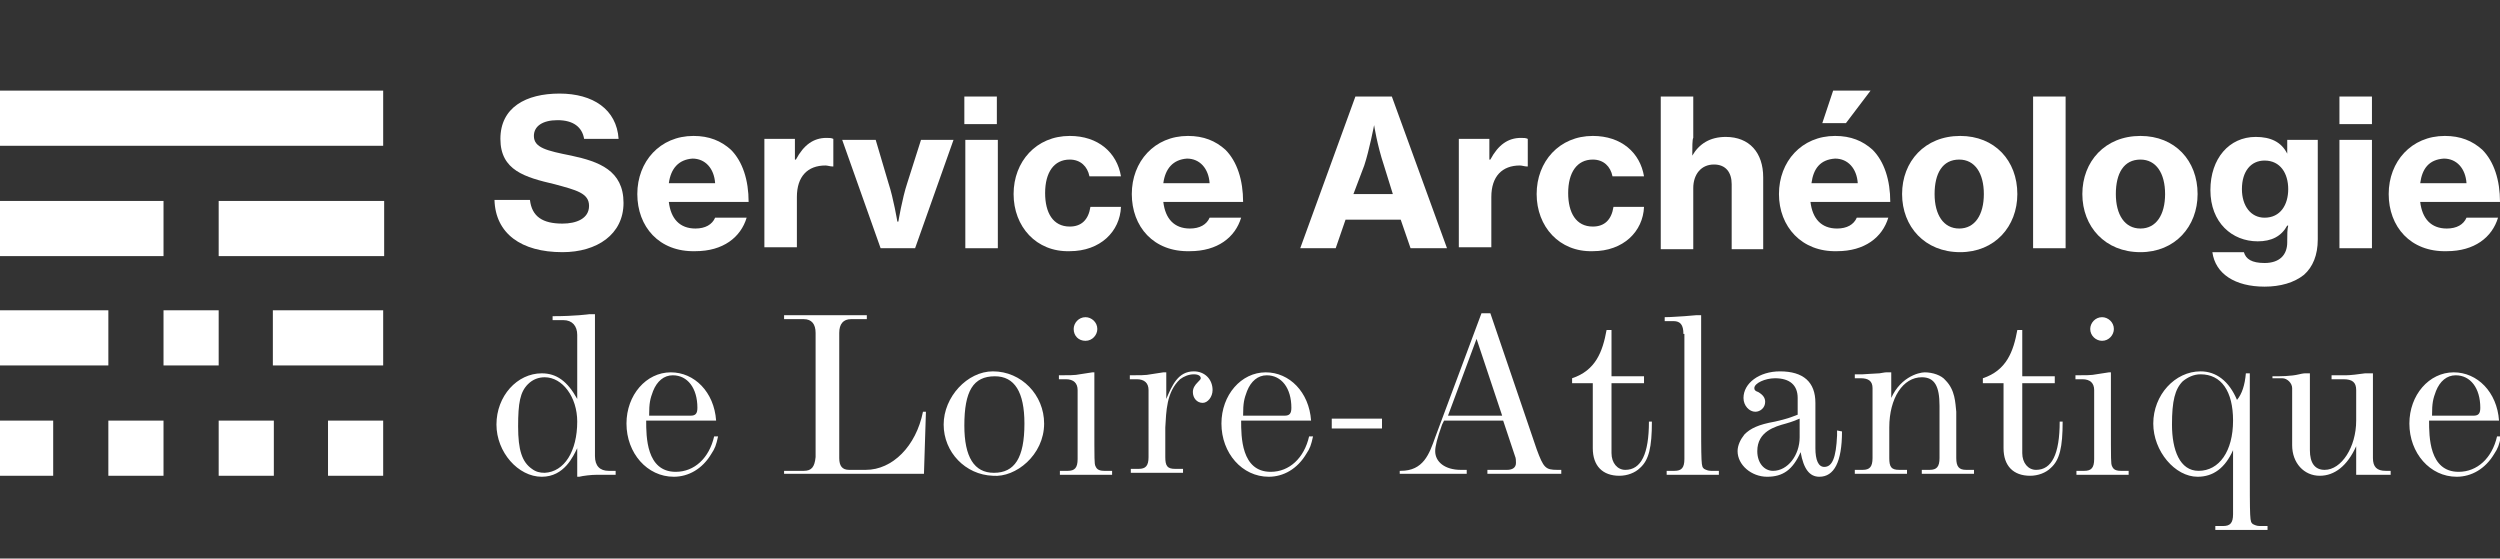 <?xml version="1.0" encoding="utf-8"?>
<!-- Generator: Adobe Illustrator 27.5.0, SVG Export Plug-In . SVG Version: 6.00 Build 0)  -->
<svg version="1.1" id="Calque_1" xmlns="http://www.w3.org/2000/svg" xmlns:xlink="http://www.w3.org/1999/xlink" x="0px" y="0px"
	 viewBox="0 0 253.8 56.7" style="enable-background:new 0 0 253.8 56.7;" xml:space="preserve">
<rect x="0" y="0" width="253.8" height="56.7" fill="#333333" stroke="none"/>
<style type="text/css">
	.st0{fill:#FFFFFF;}
</style>
<g>
	<g>
		<path class="st0" d="M56.1,32.1c2.3,0,3.7-0.2,3.7-0.2c0.2,0,0.2,0,0.3,0h0.3v14.4c0,1,0.5,1.5,1.4,1.5h0.7v0.4h-1.9
			c-0.6,0-1.4,0.1-1.8,0.2h-0.2v-2.9c-0.4,0.8-1.3,2.9-3.6,2.9c-2.4,0-4.6-2.5-4.6-5.3c0-2.9,2.1-5.2,4.6-5.2c1.5,0,2.6,0.8,3.6,2.6
			v-6.5c0-0.9-0.5-1.5-1.4-1.5h-1.1V32.1z M58.6,42.8c0-2.5-1.5-4.5-3.3-4.5c-0.6,0-1.2,0.2-1.7,0.7c-0.8,0.8-1,1.9-1,4.3
			c0,2.4,0.4,3.6,1.4,4.3c0.4,0.3,0.8,0.4,1.3,0.4C57.3,47.9,58.6,45.8,58.6,42.8z"/>
		<path class="st0" d="M72.9,44.3c-0.2,0.9-0.3,1.2-0.7,1.8c-0.9,1.5-2.3,2.3-3.8,2.3c-2.7,0-4.8-2.4-4.8-5.4c0-2.9,2-5.2,4.5-5.2
			c2.4,0,4.4,2,4.6,4.9h-7.1c0,1.6,0,5.2,3,5.2c1.9,0,3.4-1.4,3.9-3.6H72.9z M70.1,42.2c0.5,0,0.7-0.2,0.7-0.8c0-2-1-3.3-2.5-3.3
			c-0.9,0-1.6,0.6-2,1.6c-0.3,0.8-0.4,1.2-0.4,2.5H70.1z"/>
		<path class="st0" d="M79.6,47.8h2c0.8,0,1.1-0.4,1.2-1.4V33.8c0-0.9-0.4-1.4-1.2-1.4h-2v-0.4h8.4v0.4h-1.6c-0.8,0-1.2,0.5-1.2,1.4
			v12.7c0,0.8,0.3,1.2,1,1.2h1.7c2.7,0,5.1-2.4,5.8-5.9h0.3l-0.2,6.3H79.6V47.8z"/>
		<path class="st0" d="M95.8,43.1c0-2.8,2.4-5.4,5-5.4c2.9,0,5.2,2.4,5.2,5.3c0,3.2-2.9,5.5-5.2,5.3C98,48.2,95.8,45.9,95.8,43.1z
			 M104,43c0-3.2-1-4.8-3-4.8c-2.2,0-3.1,1.5-3.1,5c0,3.2,1,4.8,3,4.8C103,48,104,46.5,104,43z"/>
		<path class="st0" d="M111.1,37.9c0,1.6,0,3.3,0,4.9c0,4.1,0,4.2,0.1,4.5c0.1,0.2,0.2,0.5,0.9,0.5h0.8v0.4h-5.3v-0.4h0.8
			c0.7,0,1-0.3,1-1.2v-7c0-0.7-0.4-1.1-1.2-1.1h-0.7v-0.4c0.9,0,1.7,0,2.1-0.1l1.3-0.2H111.1z M109,33.4c0-0.6,0.5-1.2,1.2-1.2
			c0.6,0,1.2,0.5,1.2,1.2c0,0.6-0.5,1.2-1.2,1.2C109.5,34.6,109,34.1,109,33.4z"/>
		<path class="st0" d="M116.6,39.6c0-0.7-0.4-1.1-1.2-1.1h-0.7v-0.4c0.9,0,1.7,0,2.1-0.1l1.3-0.2h0.3v2.7c0.6-1.4,1.2-2.8,2.8-2.8
			c1.1,0,1.9,0.8,1.9,1.9c0,0.7-0.5,1.3-1,1.3c-0.6,0-1-0.5-1-1.1c0-0.4,0.2-0.7,0.5-1c0.2-0.2,0.3-0.3,0.3-0.4
			c0-0.2-0.2-0.4-0.7-0.4c-0.5,0-1,0.2-1.4,0.5c-1.4,1.3-1.4,3.3-1.5,4.9v3c0,0.9,0.2,1.2,1,1.2h0.8v0.4h-5.3v-0.4h0.8
			c0.7,0,1-0.3,1-1.2V39.6z"/>
		<path class="st0" d="M133.3,44.3c-0.2,0.9-0.3,1.2-0.7,1.8c-0.9,1.5-2.3,2.3-3.8,2.3c-2.7,0-4.8-2.4-4.8-5.4c0-2.9,2-5.2,4.5-5.2
			c2.4,0,4.4,2,4.6,4.9h-7.1c0,1.6,0,5.2,3,5.2c1.9,0,3.4-1.4,3.9-3.6H133.3z M130.4,42.2c0.5,0,0.7-0.2,0.7-0.8c0-2-1-3.3-2.5-3.3
			c-0.9,0-1.6,0.6-2,1.6c-0.3,0.8-0.4,1.2-0.4,2.5H130.4z"/>
		<path class="st0" d="M135.2,42.5h5.1v1h-5.1V42.5z"/>
		<path class="st0" d="M142.2,47.8c2.3,0,2.9-1.7,3.5-3.4l4.7-12.6h0.9l4.7,13.8c0.7,1.9,0.9,2.1,2.1,2.1h0.4v0.4h-7.5v-0.4h2
			c0.5,0,0.9-0.2,0.9-0.7c0-0.2,0-0.5-0.1-0.7l-1.2-3.6h-6l-0.2,0.4c-0.5,1.4-0.7,2.2-0.7,2.7c0,1.1,1,1.9,2.6,1.9h0.6v0.4h-6.8
			V47.8z M149.9,34.4l-2.9,7.8h5.5L149.9,34.4z"/>
		<path class="st0" d="M159.6,38.4c2.4-0.8,3.1-2.7,3.5-4.9h0.5v4.7h3.3v0.7h-3.3V46c0,1,0.6,1.7,1.4,1.7c1.6,0,2.4-1.6,2.4-4.9h0.3
			c0,2.6-0.3,3.9-1.2,4.7c-0.5,0.5-1.3,0.8-2.1,0.8c-1.7,0-2.7-1-2.7-2.8v-6.6h-2.1V38.4z"/>
		<path class="st0" d="M170.9,33.9c0-0.9-0.3-1.3-1-1.3H169v-0.4c0.8,0,1.7-0.1,2-0.1l1.2-0.1h0.5c0,4.2,0,7.1,0,9
			c0,6.5,0,6.3,0.3,6.6c0.2,0.1,0.4,0.2,0.7,0.2h0.8v0.4h-5.3v-0.4h0.8c0.7,0,1-0.3,1-1.2V33.9z"/>
		<path class="st0" d="M187,43.8c0,3.1-0.8,4.6-2.3,4.6c-1,0-1.6-0.8-1.9-2.5c-0.8,1.8-1.8,2.5-3.4,2.5c-1.6,0-3-1.2-3-2.6
			c0-0.6,0.3-1.2,0.7-1.7c0.6-0.6,1.4-1,3.1-1.3c1.3-0.3,1.5-0.4,2.3-0.7v-1.7c0-1.3-0.8-2-2.3-2c-1,0-2.1,0.5-2.1,1
			c0,0.2,0.1,0.3,0.4,0.4c0.5,0.3,0.7,0.6,0.7,1c0,0.6-0.5,1-1,1c-0.6,0-1.2-0.6-1.2-1.4c0-1.5,1.6-2.7,3.7-2.7
			c2.4,0,3.6,1.1,3.6,3.2v4.6c0,1.2,0.3,1.9,0.9,1.9c0.8,0,1.2-0.9,1.3-3.2l0-0.5L187,43.8z M182.7,42.5c-0.5,0.2-0.7,0.3-1.4,0.5
			c-1.1,0.3-2.9,0.8-2.9,2.8c0,1.2,0.7,2,1.6,2c1.5,0,2.7-1.6,2.7-3.4V42.5z"/>
		<path class="st0" d="M191.8,40.9c0.9-2.6,3-3.1,3.6-3.1c0.8,0,1.7,0.3,2.1,0.8c1,1,1,2.3,1.1,3.2v4.7c0,0.9,0.3,1.2,1,1.2h0.8v0.4
			h-5.3v-0.4h0.8c0.7,0,1-0.3,1-1.2v-5.3c0-2-0.5-2.9-1.8-2.9c-1.9,0-3.3,2.1-3.3,5.1v3.1c0,0.9,0.2,1.2,1,1.2h0.8v0.4h-5.3v-0.4
			h0.8c0.7,0,1-0.3,1-1.2v-7.1c0-0.7-0.4-1-1.2-1h-0.6v-0.4h0.8c0.2,0,1.4-0.1,1.7-0.1c0.5-0.1,0.7-0.1,0.7-0.1h0.5V40.9z"/>
		<path class="st0" d="M201.3,38.4c2.4-0.8,3.1-2.7,3.5-4.9h0.5v4.7h3.3v0.7h-3.3V46c0,1,0.6,1.7,1.4,1.7c1.6,0,2.4-1.6,2.4-4.9h0.3
			c0,2.6-0.3,3.9-1.2,4.7c-0.5,0.5-1.3,0.8-2.1,0.8c-1.7,0-2.7-1-2.7-2.8v-6.6h-2.1V38.4z"/>
		<path class="st0" d="M214.3,37.9c0,1.6,0,3.3,0,4.9c0,4.1,0,4.2,0.1,4.5c0.1,0.2,0.2,0.5,0.9,0.5h0.8v0.4h-5.3v-0.4h0.8
			c0.7,0,1-0.3,1-1.2v-7c0-0.7-0.4-1.1-1.2-1.1h-0.7v-0.4c0.9,0,1.7,0,2.1-0.1l1.3-0.2H214.3z M212.2,33.4c0-0.6,0.5-1.2,1.2-1.2
			c0.6,0,1.2,0.5,1.2,1.2c0,0.6-0.5,1.2-1.2,1.2C212.8,34.6,212.2,34.1,212.2,33.4z"/>
		<path class="st0" d="M228.4,37.8c0,4.2,0,7,0,8.9c0,6.4,0,6.2,0.3,6.5c0.2,0.1,0.4,0.2,0.7,0.2h0.8v0.4h-5.3v-0.4h0.8
			c0.7,0,1-0.3,1-1.2v-6.5c-0.8,1.8-2,2.7-3.6,2.7c-2.3,0-4.5-2.6-4.5-5.4c0-2.9,2.2-5.3,4.8-5.3c1.6,0,2.9,1,3.7,2.9
			c0.5-0.6,0.8-1.5,0.9-2.7H228.4z M226.7,42.7c0-3-1.2-4.7-3.3-4.7c-0.7,0-1.3,0.3-1.8,0.7c-0.8,0.8-1.1,2-1.1,4.4
			c0,2.6,0.8,4.7,2.7,4.7C225.3,47.8,226.7,45.8,226.7,42.7z"/>
		<path class="st0" d="M230.8,38.2c0.7,0,1.8,0,2.6-0.2c0.4-0.1,0.6-0.1,0.6-0.1h0.5v7.8c0,1.3,0.5,2,1.5,2c1.7,0,3.2-2.3,3.2-5
			v-3.1c0-0.8-0.4-1.1-1.3-1.1h-1.2v-0.4h1.4c0.5,0,1.3-0.1,2-0.2c0.1,0,0.2,0,0.2,0h0.6v8.6c0,0.9,0.4,1.3,1.3,1.3h0.5v0.4h-2.4
			c0,0-0.3,0-0.5,0c-0.3,0-0.5,0-0.6,0v-2.9c-0.9,2-2.2,3-3.7,3c-1.6,0-2.8-1.3-2.8-3.1v-5.8c0-0.5-0.5-1-1-1h-1V38.2z"/>
		<path class="st0" d="M253.9,44.3c-0.2,0.9-0.3,1.2-0.7,1.8c-0.9,1.5-2.3,2.3-3.8,2.3c-2.7,0-4.8-2.4-4.8-5.4c0-2.9,2-5.2,4.5-5.2
			c2.4,0,4.4,2,4.6,4.9h-7.1c0,1.6,0,5.2,3,5.2c1.9,0,3.4-1.4,3.9-3.6H253.9z M251.1,42.2c0.5,0,0.7-0.2,0.7-0.8c0-2-1-3.3-2.5-3.3
			c-0.9,0-1.6,0.6-2,1.6c-0.3,0.8-0.4,1.2-0.4,2.5H251.1z"/>
	</g>
	<g>
		<rect x="16.6" y="31.5" class="st0" width="5.6" height="5.6"/>
		<rect x="-0.2" y="42.7" class="st0" width="5.6" height="5.6"/>
		<rect x="11" y="42.7" class="st0" width="5.6" height="5.6"/>
		<rect x="22.2" y="42.7" class="st0" width="5.6" height="5.6"/>
		<rect x="33.3" y="42.7" class="st0" width="5.6" height="5.6"/>
		<rect x="-0.2" y="9.2" class="st0" width="39.1" height="5.6"/>
		<rect x="-0.2" y="20.4" class="st0" width="16.8" height="5.6"/>
		<rect x="22.2" y="20.4" class="st0" width="16.8" height="5.6"/>
		<rect x="-0.2" y="31.5" class="st0" width="11.2" height="5.6"/>
		<rect x="27.7" y="31.5" class="st0" width="11.2" height="5.6"/>
	</g>
	<g>
		<path class="st0" d="M50.2,20.3h3.6c0.2,1.7,1.3,2.4,3.3,2.4c1.4,0,2.7-0.5,2.7-1.8c0-1.3-1.3-1.6-3.5-2.2c-3-0.7-5.5-1.4-5.5-4.6
			c0-3.2,2.6-4.6,6-4.6c3.4,0,5.8,1.6,6,4.6h-3.5c-0.2-1.2-1.1-1.9-2.7-1.9c-1.5,0-2.4,0.6-2.4,1.6c0,1.2,1.3,1.5,3.8,2
			c2.8,0.6,5.3,1.5,5.3,4.8c0,3.2-2.7,5-6.2,5C52.9,25.6,50.3,23.7,50.2,20.3z"/>
		<path class="st0" d="M64.7,19.7c0-3.3,2.3-5.9,5.7-5.9c1.6,0,2.8,0.5,3.8,1.4c1.2,1.2,1.8,3.1,1.8,5.3h-8.1
			c0.2,1.7,1.1,2.7,2.7,2.7c1,0,1.7-0.4,2-1.1h3.2c-0.6,2-2.4,3.4-5.2,3.4C66.9,25.6,64.7,23,64.7,19.7z M67.9,18.6h4.7
			c-0.1-1.5-1-2.5-2.3-2.5C68.9,16.2,68.1,17.1,67.9,18.6z"/>
		<path class="st0" d="M80.8,16.2L80.8,16.2c0.8-1.5,1.8-2.2,3.1-2.2c0.3,0,0.5,0,0.7,0.1v2.8h-0.1c-0.2,0-0.5-0.1-0.7-0.1
			c-1.8,0-2.9,1.1-2.9,3.2v5.1h-3.3v-11h3.1V16.2z"/>
		<path class="st0" d="M85.5,14.2h3.4l1.3,4.4c0.5,1.5,0.9,3.9,0.9,3.9h0.1c0,0,0.4-2.4,0.9-3.9l1.4-4.4h3.3l-3.9,11h-3.5L85.5,14.2
			z"/>
		<path class="st0" d="M97.9,9.8h3.3v2.8h-3.3V9.8z M98,14.2h3.3v11H98V14.2z"/>
		<path class="st0" d="M102.9,19.7c0-3.3,2.3-5.9,5.7-5.9c2.9,0,4.8,1.7,5.2,4.1h-3.2c-0.2-1-0.9-1.7-2-1.7c-1.6,0-2.5,1.3-2.5,3.4
			c0,2,0.8,3.4,2.5,3.4c1.2,0,1.9-0.7,2.1-2h3.1c-0.1,2.5-2.1,4.5-5.2,4.5C105.2,25.6,102.9,23,102.9,19.7z"/>
		<path class="st0" d="M114.9,19.7c0-3.3,2.3-5.9,5.7-5.9c1.6,0,2.8,0.5,3.8,1.4c1.2,1.2,1.8,3.1,1.8,5.3h-8.1
			c0.2,1.7,1.1,2.7,2.7,2.7c1,0,1.7-0.4,2-1.1h3.2c-0.6,2-2.4,3.4-5.2,3.4C117.1,25.6,114.9,23,114.9,19.7z M118.1,18.6h4.7
			c-0.1-1.5-1-2.5-2.3-2.5C119.1,16.2,118.3,17.1,118.1,18.6z"/>
		<path class="st0" d="M137.6,9.8h3.7l5.6,15.4h-3.7l-1-2.9h-5.6l-1,2.9H132L137.6,9.8z M137.4,19.7h4l-0.9-2.9
			c-0.7-2.1-1-4.1-1-4.1h0c0,0-0.5,2.6-1,4.1L137.4,19.7z"/>
		<path class="st0" d="M151.3,16.2L151.3,16.2c0.8-1.5,1.8-2.2,3.1-2.2c0.3,0,0.5,0,0.7,0.1v2.8h-0.1c-0.2,0-0.5-0.1-0.7-0.1
			c-1.8,0-2.9,1.1-2.9,3.2v5.1h-3.3v-11h3.1V16.2z"/>
		<path class="st0" d="M156,19.7c0-3.3,2.3-5.9,5.7-5.9c2.9,0,4.8,1.7,5.2,4.1h-3.2c-0.2-1-0.9-1.7-2-1.7c-1.6,0-2.5,1.3-2.5,3.4
			c0,2,0.8,3.4,2.5,3.4c1.2,0,1.9-0.7,2.1-2h3.1c-0.1,2.5-2.1,4.5-5.2,4.5C158.3,25.6,156,23,156,19.7z"/>
		<path class="st0" d="M171.8,15.8L171.8,15.8c0.7-1.2,1.8-1.9,3.4-1.9c2.4,0,3.8,1.6,3.8,4.1v7.3h-3.2v-6.6c0-1.2-0.6-2-1.8-2
			c-1.3,0-2.1,1-2.1,2.4v6.2h-3.3V9.8h3.3V14C171.8,14.1,171.8,15,171.8,15.8z"/>
		<path class="st0" d="M180.6,19.7c0-3.3,2.3-5.9,5.7-5.9c1.6,0,2.8,0.5,3.8,1.4c1.2,1.2,1.8,3.1,1.8,5.3h-8.1
			c0.2,1.7,1.1,2.7,2.7,2.7c1,0,1.7-0.4,2-1.1h3.2c-0.6,2-2.4,3.4-5.2,3.4C182.9,25.6,180.6,23,180.6,19.7z M183.9,18.6h4.7
			c-0.1-1.5-1-2.5-2.3-2.5C184.8,16.2,184.1,17.1,183.9,18.6z M186.1,9.2h3.8l-2.5,3.3H185L186.1,9.2z"/>
		<path class="st0" d="M193.1,19.7c0-3.3,2.3-5.9,5.9-5.9c3.5,0,5.8,2.5,5.8,5.9c0,3.3-2.3,5.9-5.8,5.9
			C195.4,25.6,193.1,23,193.1,19.7z M201.4,19.7c0-2.1-0.9-3.5-2.5-3.5c-1.7,0-2.5,1.4-2.5,3.5c0,2.1,0.9,3.5,2.5,3.5
			C200.5,23.2,201.4,21.8,201.4,19.7z"/>
		<path class="st0" d="M206.4,9.8h3.3v15.4h-3.3V9.8z"/>
		<path class="st0" d="M211.4,19.7c0-3.3,2.3-5.9,5.9-5.9c3.5,0,5.8,2.5,5.8,5.9c0,3.3-2.3,5.9-5.8,5.9
			C213.7,25.6,211.4,23,211.4,19.7z M219.8,19.7c0-2.1-0.9-3.5-2.5-3.5c-1.7,0-2.5,1.4-2.5,3.5c0,2.1,0.9,3.5,2.5,3.5
			C218.9,23.2,219.8,21.8,219.8,19.7z"/>
		<path class="st0" d="M224.6,25.6h3.2c0.2,0.7,0.8,1.1,2.1,1.1c1.5,0,2.3-0.8,2.3-2.1v-0.2c0-0.6,0-1.1,0.1-1.5h-0.1
			c-0.6,1.1-1.6,1.6-3,1.6c-2.6,0-4.8-1.9-4.8-5.2c0-3.2,1.9-5.4,4.6-5.4c1.5,0,2.6,0.5,3.2,1.7h0v-1.4h3.1v10.1
			c0,1.6-0.5,2.8-1.4,3.6c-1,0.8-2.4,1.2-4,1.2C226.9,29.1,224.9,27.8,224.6,25.6z M232.3,19.2c0-1.6-0.8-2.9-2.4-2.9
			c-1.4,0-2.3,1.1-2.3,2.9c0,1.7,0.9,2.9,2.3,2.9C231.5,22.1,232.3,20.8,232.3,19.2z"/>
		<path class="st0" d="M237.5,9.8h3.3v2.8h-3.3V9.8z M237.5,14.2h3.3v11h-3.3V14.2z"/>
		<path class="st0" d="M242.5,19.7c0-3.3,2.3-5.9,5.7-5.9c1.6,0,2.8,0.5,3.8,1.4c1.2,1.2,1.8,3.1,1.8,5.3h-8.1
			c0.2,1.7,1.1,2.7,2.7,2.7c1,0,1.7-0.4,2-1.1h3.2c-0.6,2-2.4,3.4-5.2,3.4C244.7,25.6,242.5,23,242.5,19.7z M245.7,18.6h4.7
			c-0.1-1.5-1-2.5-2.3-2.5C246.6,16.2,245.9,17.1,245.7,18.6z"/>
	</g>
</g>
</svg>
